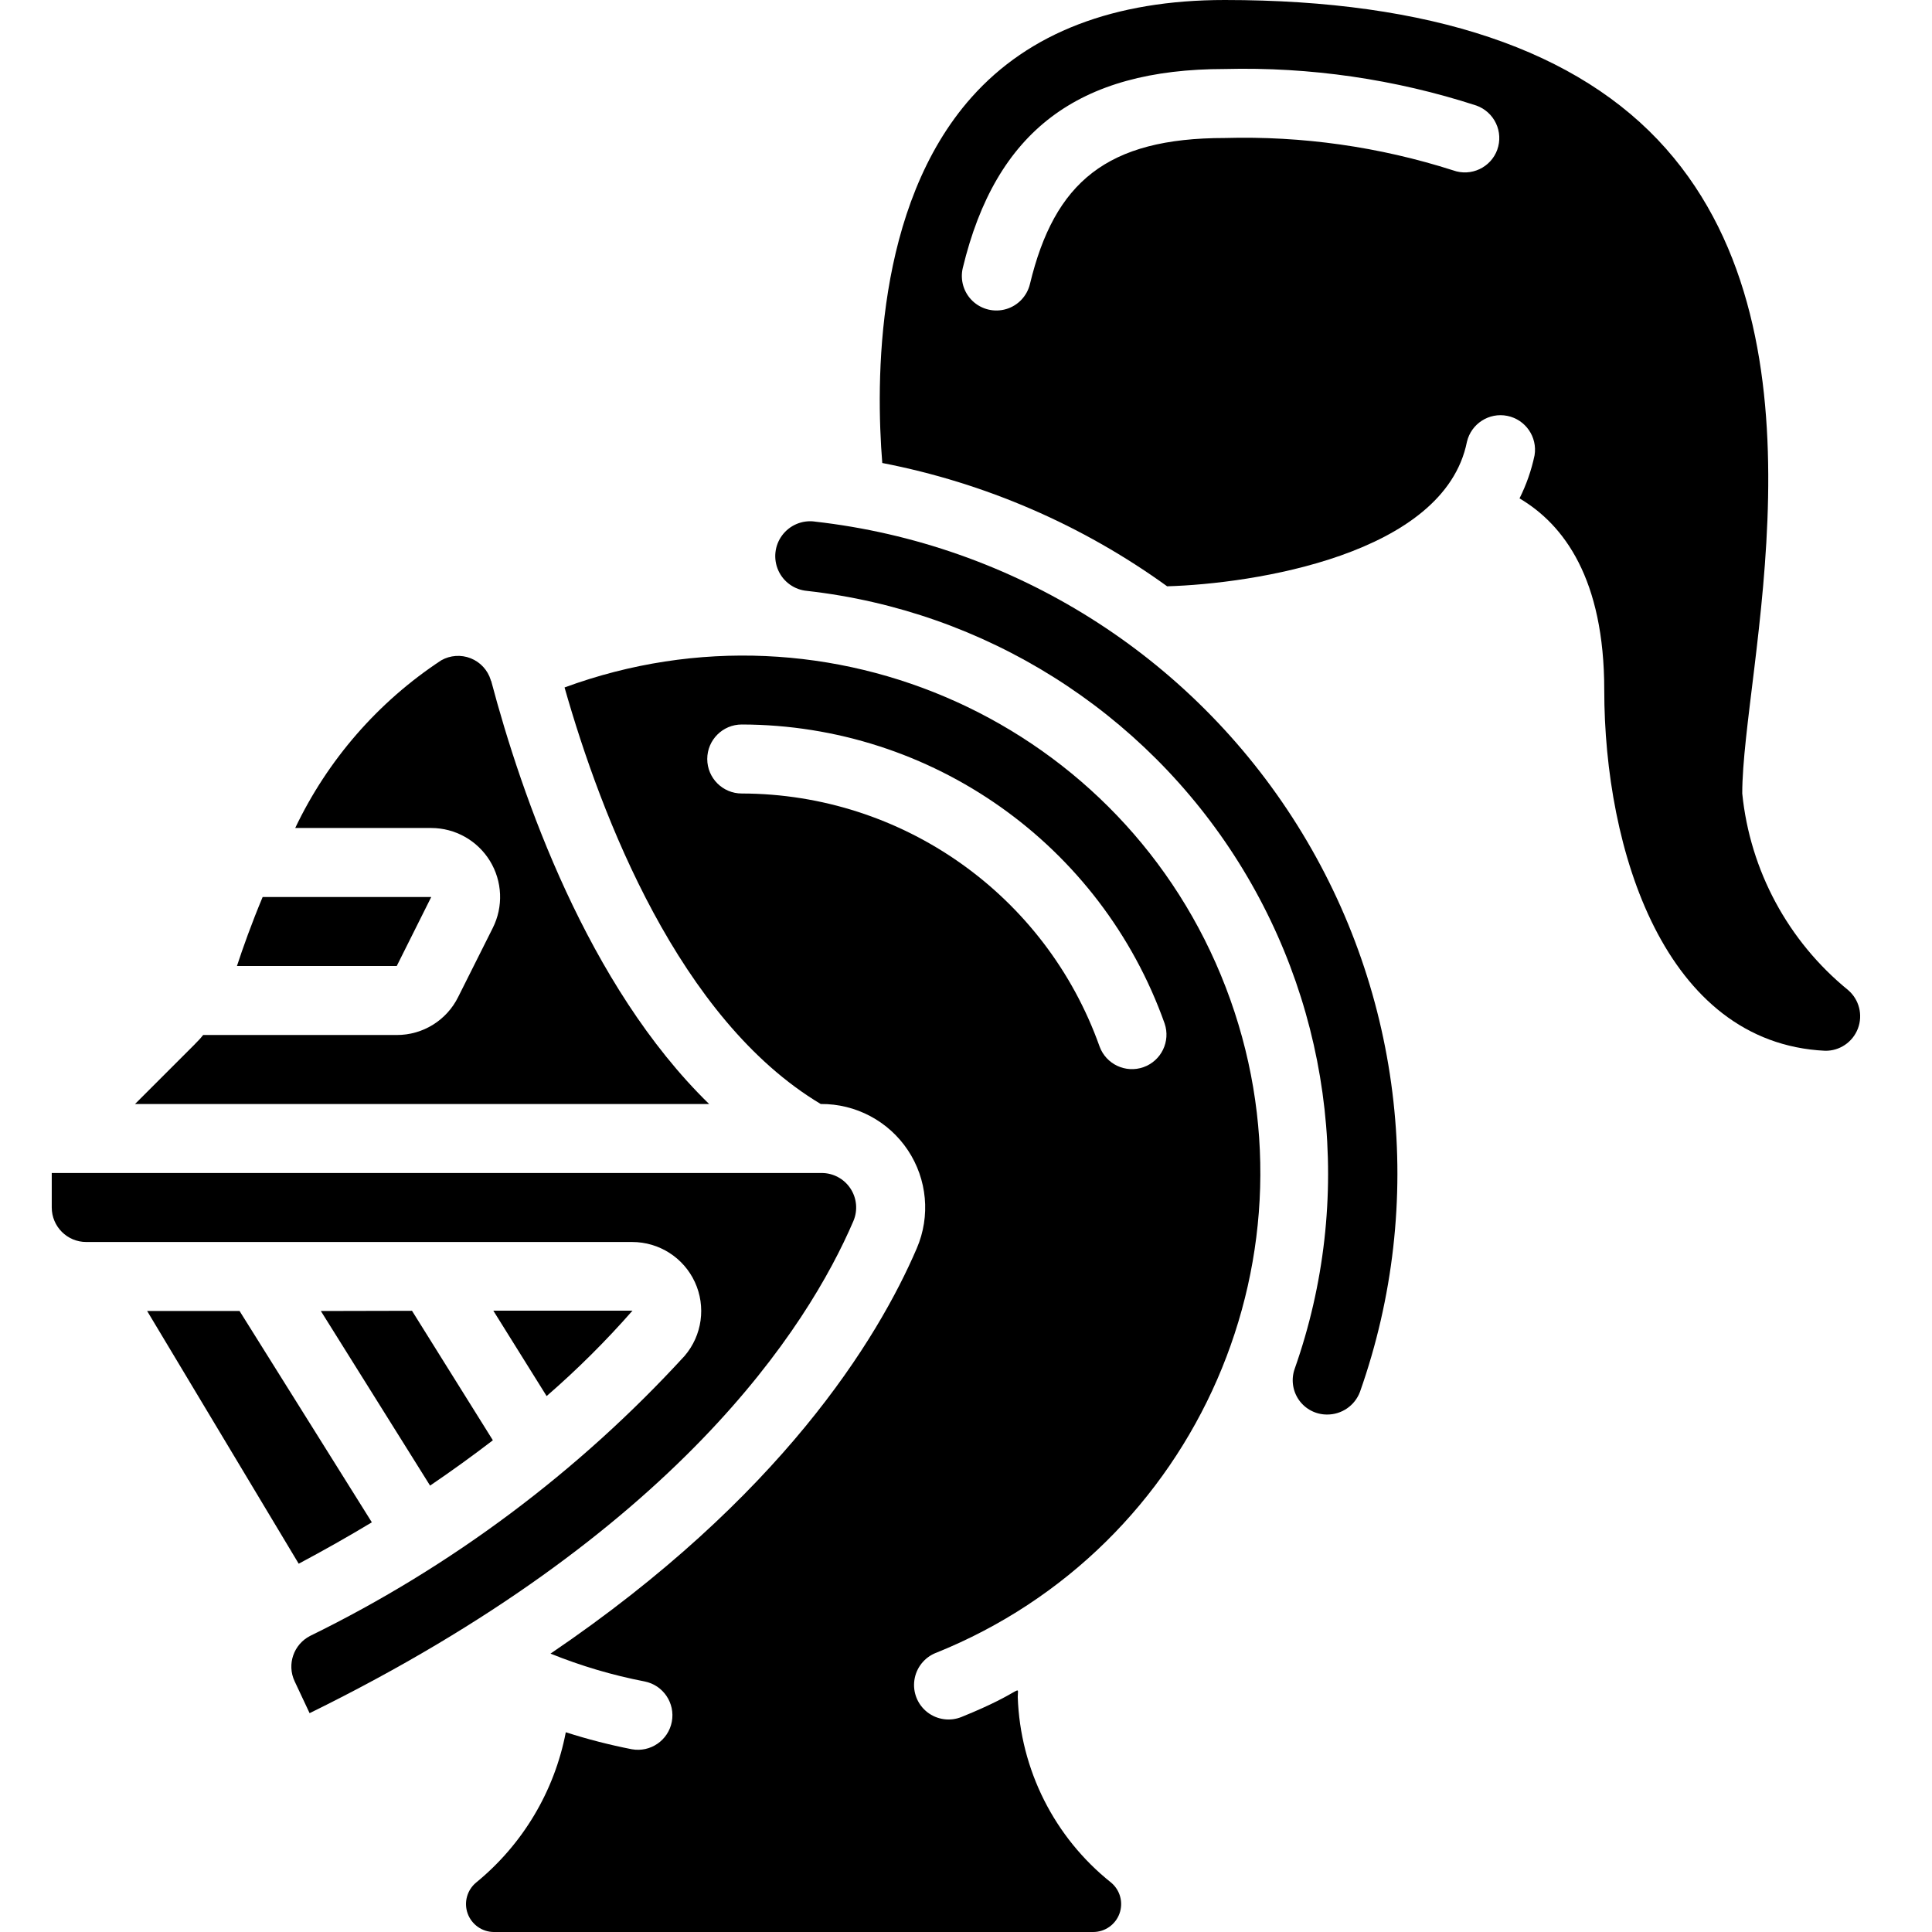 <svg height="512" viewBox="0 0 53 56" width="512" xmlns="http://www.w3.org/2000/svg"><g id="031---Knight"><path id="Shape" d="m2.765 38 4.393 7.325c.733-.39 1.44-.79 2.12-1.2l-3.834-6.125z"/><path id="Shape" d="m12.786 41.747-2.344-3.753-2.642.006 3.166 5.061c.634-.431 1.24-.869 1.82-1.314z"/><path id="Shape" d="m23.236 35.393c.132-.309.1-.664-.086-.945-.186-.281-.5-.449-.836-.448l-22.314-0v1c0 .552.448 1 1 1h15.822c.781-.001 1.492.453 1.819 1.162.327.709.212 1.544-.296 2.138-3.079 3.36-6.761 6.113-10.855 8.117-.479.245-.679.824-.452 1.312l.436.928c10.626-5.217 14.436-11.176 15.762-14.264z"/><path id="Shape" d="m2.414 32h16.64c-3.527-3.439-5.432-8.926-6.316-12.259 0-.008-.01-.012-.013-.02v-.01c-.088-.287-.302-.519-.581-.63-.279-.111-.594-.089-.855.059-1.828 1.203-3.291 2.884-4.232 4.86h3.943c.694.001 1.337.362 1.7.953.363.591.394 1.328.082 1.947l-1 1.995c-.334.679-1.026 1.108-1.782 1.105h-5.611c-.189.223.126-.1-1.975 2z"/><path id="Shape" d="m11 26h-4.887c-.326.78-.571 1.47-.745 2h4.632z"/><path id="Shape" d="m49 23c0-3.557 2.735-13.1-2.213-18.693-2.529-2.858-6.831-4.307-12.787-4.307-3.206 0-5.675.949-7.339 2.82-2.812 3.161-2.775 8.277-2.588 10.6 2.979.577 5.797 1.797 8.257 3.574 2.477-.071 8.033-.908 8.69-4.189.124-.524.641-.857 1.169-.751s.878.611.791 1.143c-.091.433-.238.853-.436 1.249 1.294.763 2.456 2.341 2.456 5.554 0 4.626 1.743 10.232 6.4 10.457.421.008.802-.25.952-.644.15-.394.037-.839-.282-1.114-1.74-1.416-2.845-3.467-3.07-5.699zm-7.1-18.662c-.188.519-.761.788-1.28.6-2.138-.684-4.376-1.001-6.62-.938-3.417 0-4.935 1.277-5.647 4.234-.084.347-.346.624-.689.725-.343.101-.713.012-.973-.234-.259-.246-.367-.612-.284-.959.955-3.966 3.345-5.766 7.592-5.766 2.473-.063 4.94.295 7.293 1.059.25.089.455.274.569.514.114.24.128.515.038.765z"/><path id="Shape" d="m25.625 47.911c7.602-3.055 11.345-11.646 8.404-19.293-2.941-7.647-11.475-11.518-19.165-8.692 1.066 3.752 3.326 9.622 7.425 12.074 1.013-.009 1.963.494 2.525 1.337s.66 1.914.26 2.845c-1.136 2.646-3.946 7.225-10.617 11.749.882.356 1.795.627 2.729.807.538.107.889.628.787 1.167-.102.539-.619.895-1.159.798-.647-.127-1.286-.291-1.914-.493-.329 1.712-1.25 3.254-2.6 4.357-.262.218-.36.576-.245.896s.418.535.758.537h17.374c.341 0.0.646-.214.762-.535.116-.321.018-.68-.244-.898-1.645-1.31-2.633-3.275-2.705-5.377 0-.395.207-.166-1.625.575-.332.137-.711.085-.995-.135-.283-.22-.427-.575-.376-.931s.288-.656.621-.789zm-5.625-24.911c-.552 0-1-.448-1-1s.448-1 1-1c5.506.009 10.413 3.478 12.257 8.666.177.518-.096 1.083-.612 1.266-.516.183-1.084-.083-1.273-.598-1.561-4.39-5.712-7.326-10.372-7.334z"/><path id="Shape" d="m16.833 37.99h-4.034l1.545 2.476c.885-.768 1.717-1.595 2.489-2.476z"/><path id="Shape" d="m22.113 15.117c-.364-.047-.724.106-.943.401s-.26.684-.109 1.019.471.56.837.591c5.148.58 9.751 3.476 12.503 7.866 2.751 4.39 3.35 9.796 1.626 14.682-.108.304-.061.642.125.906.187.264.49.42.813.419.425.003.806-.26.955-.658 1.93-5.466 1.261-11.514-1.818-16.426s-8.229-8.152-13.989-8.799z"/></g></svg>